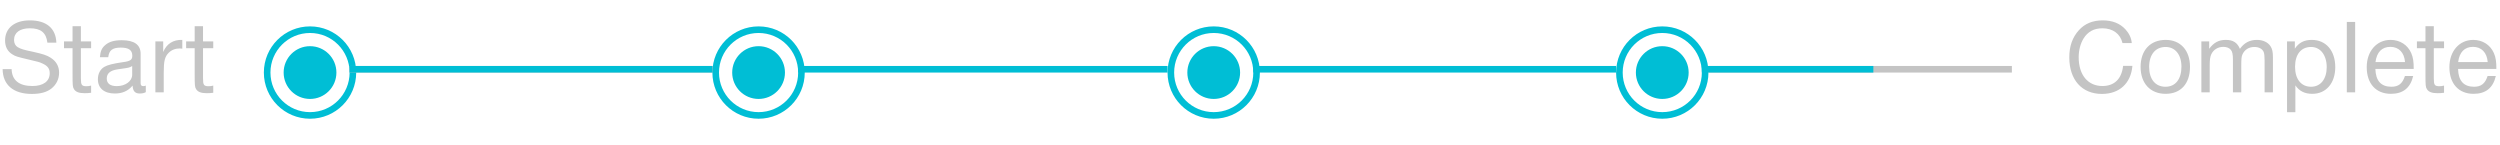 <svg width="379" height="22" viewBox="0 0 379 22" fill="none" xmlns="http://www.w3.org/2000/svg">
<path d="M8.544 6.464C8.464 4.288 7.04 3.088 4.528 3.088C2.208 3.088 0.768 4.256 0.768 6.144C0.768 7.088 1.152 7.808 1.872 8.24C2.384 8.56 2.576 8.608 4.464 9.056C5.792 9.36 6.016 9.424 6.416 9.616C7.232 9.984 7.536 10.4 7.536 11.104C7.536 12.32 6.56 13.04 4.912 13.04C2.896 13.04 1.808 12.16 1.76 10.48H0.4C0.416 12.864 2.032 14.24 4.816 14.24C6.128 14.24 7.056 13.984 7.776 13.44C8.544 12.832 8.96 11.984 8.96 11.008C8.96 10.064 8.528 9.28 7.68 8.752C7.136 8.384 6.464 8.176 5.024 7.856C3.552 7.552 3.168 7.424 2.688 7.152C2.336 6.944 2.128 6.56 2.128 6.064C2.128 4.944 3.008 4.288 4.528 4.288C6.192 4.288 7.008 4.96 7.184 6.464H8.544ZM13.814 6.272H12.262V3.968H10.998V6.272H9.702V7.312H10.998V11.168C10.998 12.96 11.014 13.2 11.222 13.52C11.478 13.936 11.974 14.128 12.822 14.128C13.19 14.128 13.446 14.112 13.814 14.064V12.976C13.542 13.04 13.366 13.072 13.126 13.072C12.39 13.072 12.262 12.896 12.262 11.872V7.312H13.814V6.272ZM22.104 12.976C22.008 13.024 21.848 13.056 21.704 13.056C21.448 13.056 21.32 12.912 21.32 12.624V8.16C21.32 6.784 20.36 6.096 18.456 6.096C17.352 6.096 16.552 6.32 15.992 6.8C15.432 7.264 15.224 7.744 15.144 8.672H16.408C16.536 7.616 17.048 7.216 18.312 7.216C19.512 7.216 20.056 7.6 20.056 8.448C20.056 9.072 19.752 9.28 18.632 9.424C17.096 9.648 16.344 9.84 15.8 10.144C15.192 10.512 14.84 11.184 14.84 12.016C14.84 13.376 15.8 14.176 17.416 14.176C18.552 14.176 19.416 13.792 20.104 12.976C20.136 13.808 20.472 14.176 21.176 14.176C21.56 14.176 21.864 14.112 22.104 13.968V12.976ZM20.04 11.328C20.04 12.304 19.016 13.056 17.704 13.056C16.712 13.056 16.184 12.656 16.184 11.904C16.184 11.12 16.728 10.672 17.832 10.512L19.144 10.32C19.4 10.288 19.64 10.224 19.832 10.128L19.96 10.048C19.96 10.048 20.008 10.032 20.04 10.016V11.328ZM27.637 6.048C26.262 6 25.253 6.64 24.741 7.888V6.272H23.558V14H24.822V10.992C24.822 9.248 24.982 8.608 25.558 8.016C25.989 7.584 26.566 7.344 27.238 7.344C27.302 7.344 27.462 7.36 27.637 7.376V6.048ZM32.33 6.272H30.778V3.968H29.514V6.272H28.218V7.312H29.514V11.168C29.514 12.96 29.53 13.2 29.738 13.52C29.994 13.936 30.49 14.128 31.338 14.128C31.706 14.128 31.962 14.112 32.33 14.064V12.976C32.058 13.04 31.882 13.072 31.642 13.072C30.906 13.072 30.778 12.896 30.778 11.872V7.312H32.33V6.272Z" fill="#C4C4C4"/>
<circle cx="47" cy="11" r="6.5" stroke="#00BED5"/>
<circle cx="47" cy="11" r="4" fill="#00BED5"/>
<line x1="53" y1="10.5" x2="109" y2="10.5" stroke="#C4C4C4"/>
<line x1="53" y1="10.5" x2="108" y2="10.5" stroke="#00BED5"/>
<line x1="121" y1="10.5" x2="177" y2="10.5" stroke="#00BED5"/>
<circle cx="115" cy="11" r="6.5" stroke="#00BED5"/>
<circle cx="115" cy="11" r="4" fill="#00BED5"/>
<line x1="190" y1="10.5" x2="245" y2="10.5" stroke="#00BED5"/>
<circle cx="184" cy="11" r="6.5" stroke="#00BED5"/>
<circle cx="184" cy="11" r="4" fill="#00BED5"/>
<circle cx="252" cy="11" r="6.5" stroke="#00BED5"/>
<circle cx="252" cy="11" r="4" fill="#00BED5"/>
<line x1="259" y1="10.5" x2="305" y2="10.5" stroke="#C4C4C4"/>
<line x1="258" y1="10.5" x2="284" y2="10.5" stroke="#00BED5"/>
<path d="M321.864 9.984C321.64 11.968 320.536 13.04 318.728 13.04C316.52 13.04 315.128 11.36 315.128 8.672C315.128 7.616 315.4 6.592 315.864 5.84C316.504 4.8 317.448 4.288 318.728 4.288C320.312 4.288 321.448 5.136 321.768 6.528H323.176C323.112 5.76 322.776 5.056 322.216 4.448C321.368 3.536 320.232 3.088 318.76 3.088C317.256 3.088 316.056 3.584 315.16 4.576C314.184 5.648 313.704 7.008 313.704 8.688C313.704 12.096 315.608 14.24 318.648 14.24C321.304 14.24 323.048 12.64 323.272 9.984H321.864ZM328.323 6.048C325.987 6.048 324.515 7.616 324.515 10.144C324.515 12.64 325.987 14.224 328.307 14.224C330.611 14.224 332.003 12.688 332.003 10.128C332.003 7.632 330.563 6.048 328.323 6.048ZM328.307 7.12C329.763 7.12 330.707 8.288 330.707 10.112C330.707 12 329.795 13.152 328.291 13.152C326.755 13.152 325.811 12.016 325.811 10.144C325.811 8.272 326.771 7.12 328.307 7.12ZM334.913 6.272H333.729V14H334.993V9.904C334.993 9.088 335.057 8.624 335.217 8.256C335.537 7.536 336.241 7.104 337.057 7.104C337.553 7.104 337.953 7.264 338.193 7.552C338.417 7.808 338.513 8.24 338.513 9.04V14H339.777V9.904C339.777 8.944 339.809 8.576 339.953 8.256C340.273 7.536 340.929 7.12 341.761 7.12C342.433 7.12 342.961 7.392 343.169 7.872C343.265 8.096 343.313 8.512 343.313 9.136V14H344.577V8.672C344.577 7.888 344.481 7.424 344.209 7.008C343.809 6.4 343.057 6.048 342.161 6.048C341.057 6.048 340.225 6.48 339.569 7.408C339.185 6.464 338.529 6.048 337.441 6.048C336.369 6.048 335.633 6.432 334.913 7.392V6.272ZM347.898 6.272H346.714V17.008H347.978V12.944C348.586 13.824 349.402 14.224 350.554 14.224C352.634 14.224 354.026 12.608 354.026 10.176C354.026 7.68 352.618 6.048 350.474 6.048C349.306 6.048 348.506 6.464 347.898 7.376V6.272ZM350.362 7.12C351.77 7.12 352.73 8.352 352.73 10.176C352.73 11.984 351.802 13.152 350.362 13.152C348.858 13.152 347.93 12 347.93 10.128C347.93 8.24 348.842 7.12 350.362 7.12ZM357.04 3.328H355.776V14H357.04V3.328ZM364.588 11.52C364.22 12.672 363.612 13.152 362.54 13.152C360.972 13.152 360.156 12.256 360.108 10.448H365.916C365.932 9.392 365.82 8.688 365.548 8.064C365.004 6.8 363.82 6.048 362.412 6.048C360.3 6.048 358.796 7.76 358.796 10.176C358.796 12.672 360.188 14.224 362.46 14.224C364.3 14.224 365.42 13.328 365.836 11.52H364.588ZM360.124 9.408C360.316 7.904 361.1 7.104 362.38 7.104C363.66 7.104 364.492 7.968 364.604 9.408H360.124ZM370.517 6.272H368.965V3.968H367.701V6.272H366.405V7.312H367.701V11.168C367.701 12.96 367.717 13.2 367.925 13.52C368.181 13.936 368.677 14.128 369.525 14.128C369.893 14.128 370.149 14.112 370.517 14.064V12.976C370.245 13.04 370.069 13.072 369.829 13.072C369.093 13.072 368.965 12.896 368.965 11.872V7.312H370.517V6.272ZM377.12 11.52C376.752 12.672 376.144 13.152 375.072 13.152C373.504 13.152 372.688 12.256 372.64 10.448H378.448C378.464 9.392 378.352 8.688 378.08 8.064C377.536 6.8 376.352 6.048 374.944 6.048C372.832 6.048 371.328 7.76 371.328 10.176C371.328 12.672 372.72 14.224 374.992 14.224C376.832 14.224 377.952 13.328 378.368 11.52H377.12ZM372.656 9.408C372.848 7.904 373.632 7.104 374.911 7.104C376.192 7.104 377.024 7.968 377.136 9.408H372.656Z" fill="#C4C4C4"/>
</svg>
